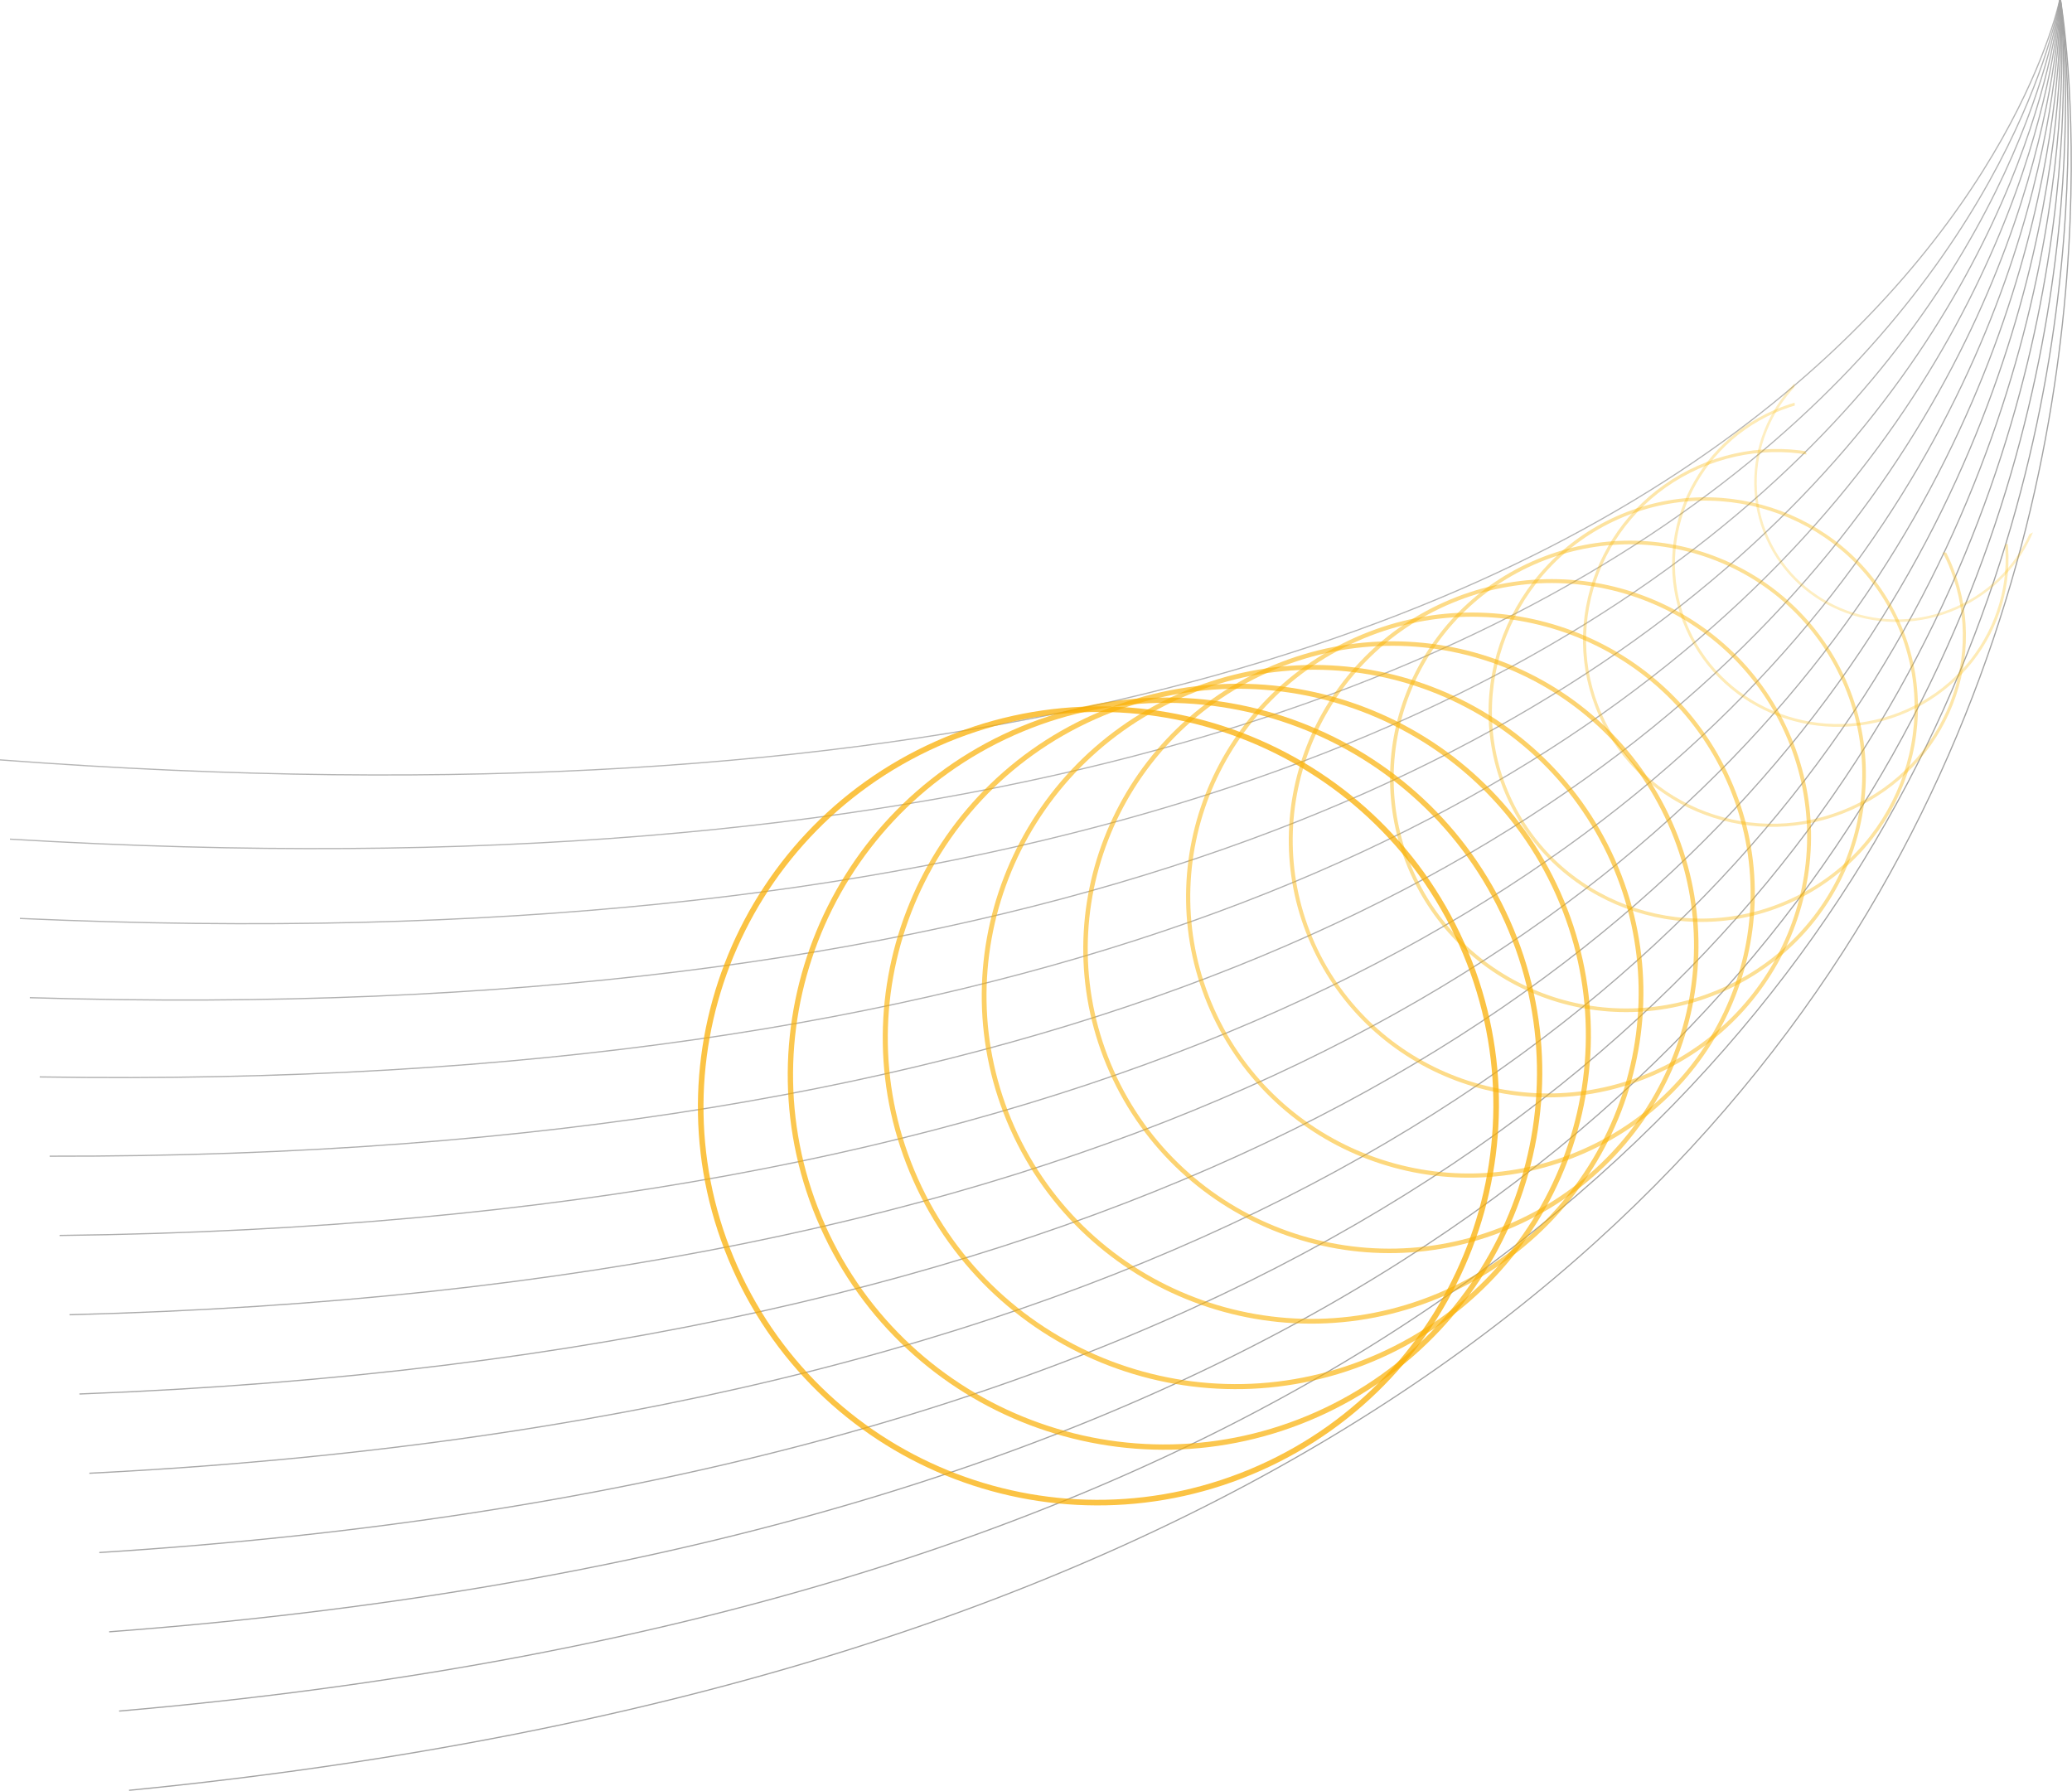 <svg xmlns="http://www.w3.org/2000/svg" xmlns:xlink="http://www.w3.org/1999/xlink" viewBox="0 0 855.18 739.19">
  <defs>
    <clipPath id="b4e34e22-12f3-4689-af91-5789b0b962be">
      <path d="M886.88,209.05c-.93,0-9.83-5.51-22.92-14a66.1,66.1,0,1,1-110-72.85l-21.13-14.19s-588,154-592,155l-29,153,149,286,476-111S890.88,209.05,886.88,209.05Z" style="fill: #A2FFA2"/>
    </clipPath>
  </defs>
  <g id="b253d442-7307-414c-9e88-a8200df6e893" data-name="Layer 2" style="fill: #A2FFA2">
    <g id="b83b1b5e-c46b-4ac1-8425-44d35b7b47ae" data-name="Asc/desc">
      <g id="ae7c263e-1be6-4f16-95df-90604c0b433f" data-name="Test Dany 4">
        <g style="opacity: 0.9">
          <path d="M850.08.05S775.48,372.13,0,313.63" style="fill: none;stroke: #999;stroke-miterlimit: 10;stroke-width: 0.5px;opacity: 0.8"/>
          <path d="M850.11.06s-60.23,393.38-846,346.29" style="fill: none;stroke: #999;stroke-miterlimit: 10;stroke-width: 0.5px;opacity: 0.815"/>
          <path d="M850.14.08s-45.86,414.68-841.93,379" style="fill: none;stroke: #999;stroke-miterlimit: 10;stroke-width: 0.5px;opacity: 0.831"/>
          <path d="M850.17.1s-31.49,436-837.87,411.68" style="fill: none;stroke: #999;stroke-miterlimit: 10;stroke-width: 0.5px;opacity: 0.846"/>
          <path d="M850.2.11S833.07,457.39,16.4,444.49" style="fill: none;stroke: #999;stroke-miterlimit: 10;stroke-width: 0.5px;opacity: 0.862"/>
          <path d="M850.23.13S847.47,478.7,20.49,477.21" style="fill: none;stroke: #999;stroke-miterlimit: 10;stroke-width: 0.5px;opacity: 0.877"/>
          <path d="M850.26.14S861.87,500,24.59,509.93" style="fill: none;stroke: #999;stroke-miterlimit: 10;stroke-width: 0.5px;opacity: 0.892"/>
          <path d="M850.29.16s26,521.17-821.6,542.48" style="fill: none;stroke: #999;stroke-miterlimit: 10;stroke-width: 0.5px;opacity: 0.908"/>
          <path d="M850.32.17S890.67,542.65,32.78,575.36" style="fill: none;stroke: #999;stroke-miterlimit: 10;stroke-width: 0.5px;opacity: 0.923"/>
          <path d="M850.35.19S905.07,564,36.88,608.07" style="fill: none;stroke: #999;stroke-miterlimit: 10;stroke-width: 0.5px;opacity: 0.938"/>
          <path d="M850.38.2S919.47,585.28,41,640.79" style="fill: none;stroke: #999;stroke-miterlimit: 10;stroke-width: 0.5px;opacity: 0.954"/>
          <path d="M850.42.22S933.86,606.59,45.07,673.51" style="fill: none;stroke: #999;stroke-miterlimit: 10;stroke-width: 0.5px;opacity: 0.969"/>
          <path d="M850.45.23s97.81,627.68-801.29,706" style="fill: none;stroke: #999;stroke-miterlimit: 10;stroke-width: 0.5px;opacity: 0.985"/>
          <path d="M850.48.25s112.18,649-797.22,738.69" style="fill: none;stroke: #999;stroke-miterlimit: 10;stroke-width: 0.5px"/>
        </g>
        <g id="f70b769e-7859-4ed6-a8e5-bafccf4af9e1" data-name="degrade separe">
          <g style="clip-path: url(#b4e34e22-12f3-4689-af91-5789b0b962be)">
            <g>
              <path d="M520,605.89c82.83-36.9,120.14-133.72,83.33-216.26S469.54,270.11,386.71,307,266.57,440.73,303.38,523.27,437.18,642.8,520,605.89Z" style="fill: none;stroke: #faad00;stroke-miterlimit: 10;stroke-width: 2.31px;opacity: 0.733"/>
              <path d="M543.57,583.8c78-34.76,113.2-125.92,78.55-203.6s-126-112.49-204-77.73S304.9,428.39,339.55,506.08,465.54,618.56,543.57,583.8Z" style="fill: none;stroke: #faae00;stroke-miterlimit: 10;stroke-width: 2.195px;opacity: 0.689"/>
              <path d="M569.31,559.66c73.23-32.61,106.26-118.11,73.76-190.94S524.88,263.28,451.65,295.89,345.39,414,377.88,486.84,496.08,592.28,569.31,559.66Z" style="fill: none;stroke: #faaf00;stroke-miterlimit: 10;stroke-width: 2.08px;opacity: 0.644"/>
              <path d="M596.66,533.49c68.43-30.48,99.32-110.3,69-178.29s-110.4-98.4-178.83-67.93-99.32,110.3-69,178.3S528.23,564,596.66,533.49Z" style="fill: none;stroke: #fab000;stroke-miterlimit: 10;stroke-width: 1.965px;opacity: 0.6"/>
              <path d="M625.07,505.27c63.64-28.33,92.38-102.48,64.21-165.62s-102.6-91.36-166.24-63-92.38,102.49-64.2,165.63S561.44,533.61,625.07,505.27Z" style="fill: none;stroke: #fab100;stroke-miterlimit: 10;stroke-width: 1.85px;opacity: 0.556"/>
              <path d="M654,475c58.84-26.19,85.44-94.68,59.42-153s-94.8-84.31-153.63-58.12-85.44,94.68-59.42,153S595.17,501.22,654,475Z" style="fill: none;stroke: #fab200;stroke-miterlimit: 10;stroke-width: 1.735px;opacity: 0.511"/>
              <path d="M682.9,442.75c54-24.05,78.5-86.87,54.64-140.32s-87-77.27-141-53.22S518,336.08,541.86,389.53,628.86,466.8,682.9,442.75Z" style="fill: none;stroke: #fab300;stroke-miterlimit: 10;stroke-width: 1.62px;opacity: 0.467"/>
              <path d="M711.2,408.44c49.24-21.91,71.56-79.07,49.86-127.66s-79.21-70.24-128.44-48.33-71.56,79.07-49.86,127.66S662,430.35,711.2,408.44Z" style="fill: none;stroke: #fab400;stroke-miterlimit: 10;stroke-width: 1.505px;opacity: 0.422"/>
              <path d="M738.37,372.1c44.44-19.77,64.62-71.26,45.08-115S712,193.9,667.6,213.67s-64.62,71.25-45.08,115S693.94,391.87,738.37,372.1Z" style="fill: none;stroke: #fab500;stroke-miterlimit: 10;stroke-width: 1.39px;opacity: 0.378"/>
              <path d="M763.85,333.73c39.64-17.62,57.68-63.45,40.3-102.35s-63.61-56.14-103.25-38.52-57.68,63.44-40.3,102.35S724.22,351.36,763.85,333.73Z" style="fill: none;stroke: #fab600;stroke-miterlimit: 10;stroke-width: 1.275px;opacity: 0.333"/>
              <path d="M787.1,293.34c34.84-15.48,50.74-55.64,35.51-89.69S766.79,154.54,732,170s-50.74,55.64-35.51,89.69S752.26,308.82,787.1,293.34Z" style="fill: none;stroke: #fab700;stroke-miterlimit: 10;stroke-width: 1.16px;opacity: 0.289"/>
              <path d="M807.55,250.92c30-13.33,43.8-47.82,30.73-77s-48-42.06-78.06-28.72-43.8,47.82-30.73,77S777.51,264.27,807.55,250.92Z" style="fill: none;stroke: #fab800;stroke-miterlimit: 10;stroke-width: 1.045px;opacity: 0.244"/>
              <path d="M824.66,206.49c25.24-11.2,36.86-40,26-64.38s-40.22-35-65.46-23.82-36.86,40-25.95,64.37S799.42,217.69,824.66,206.49Z" style="fill: none;stroke: #fab900;stroke-miterlimit: 10;stroke-width: 0.93px;opacity: 0.2"/>
            </g>
          </g>
        </g>
      </g>
    </g>
  </g>
</svg>
